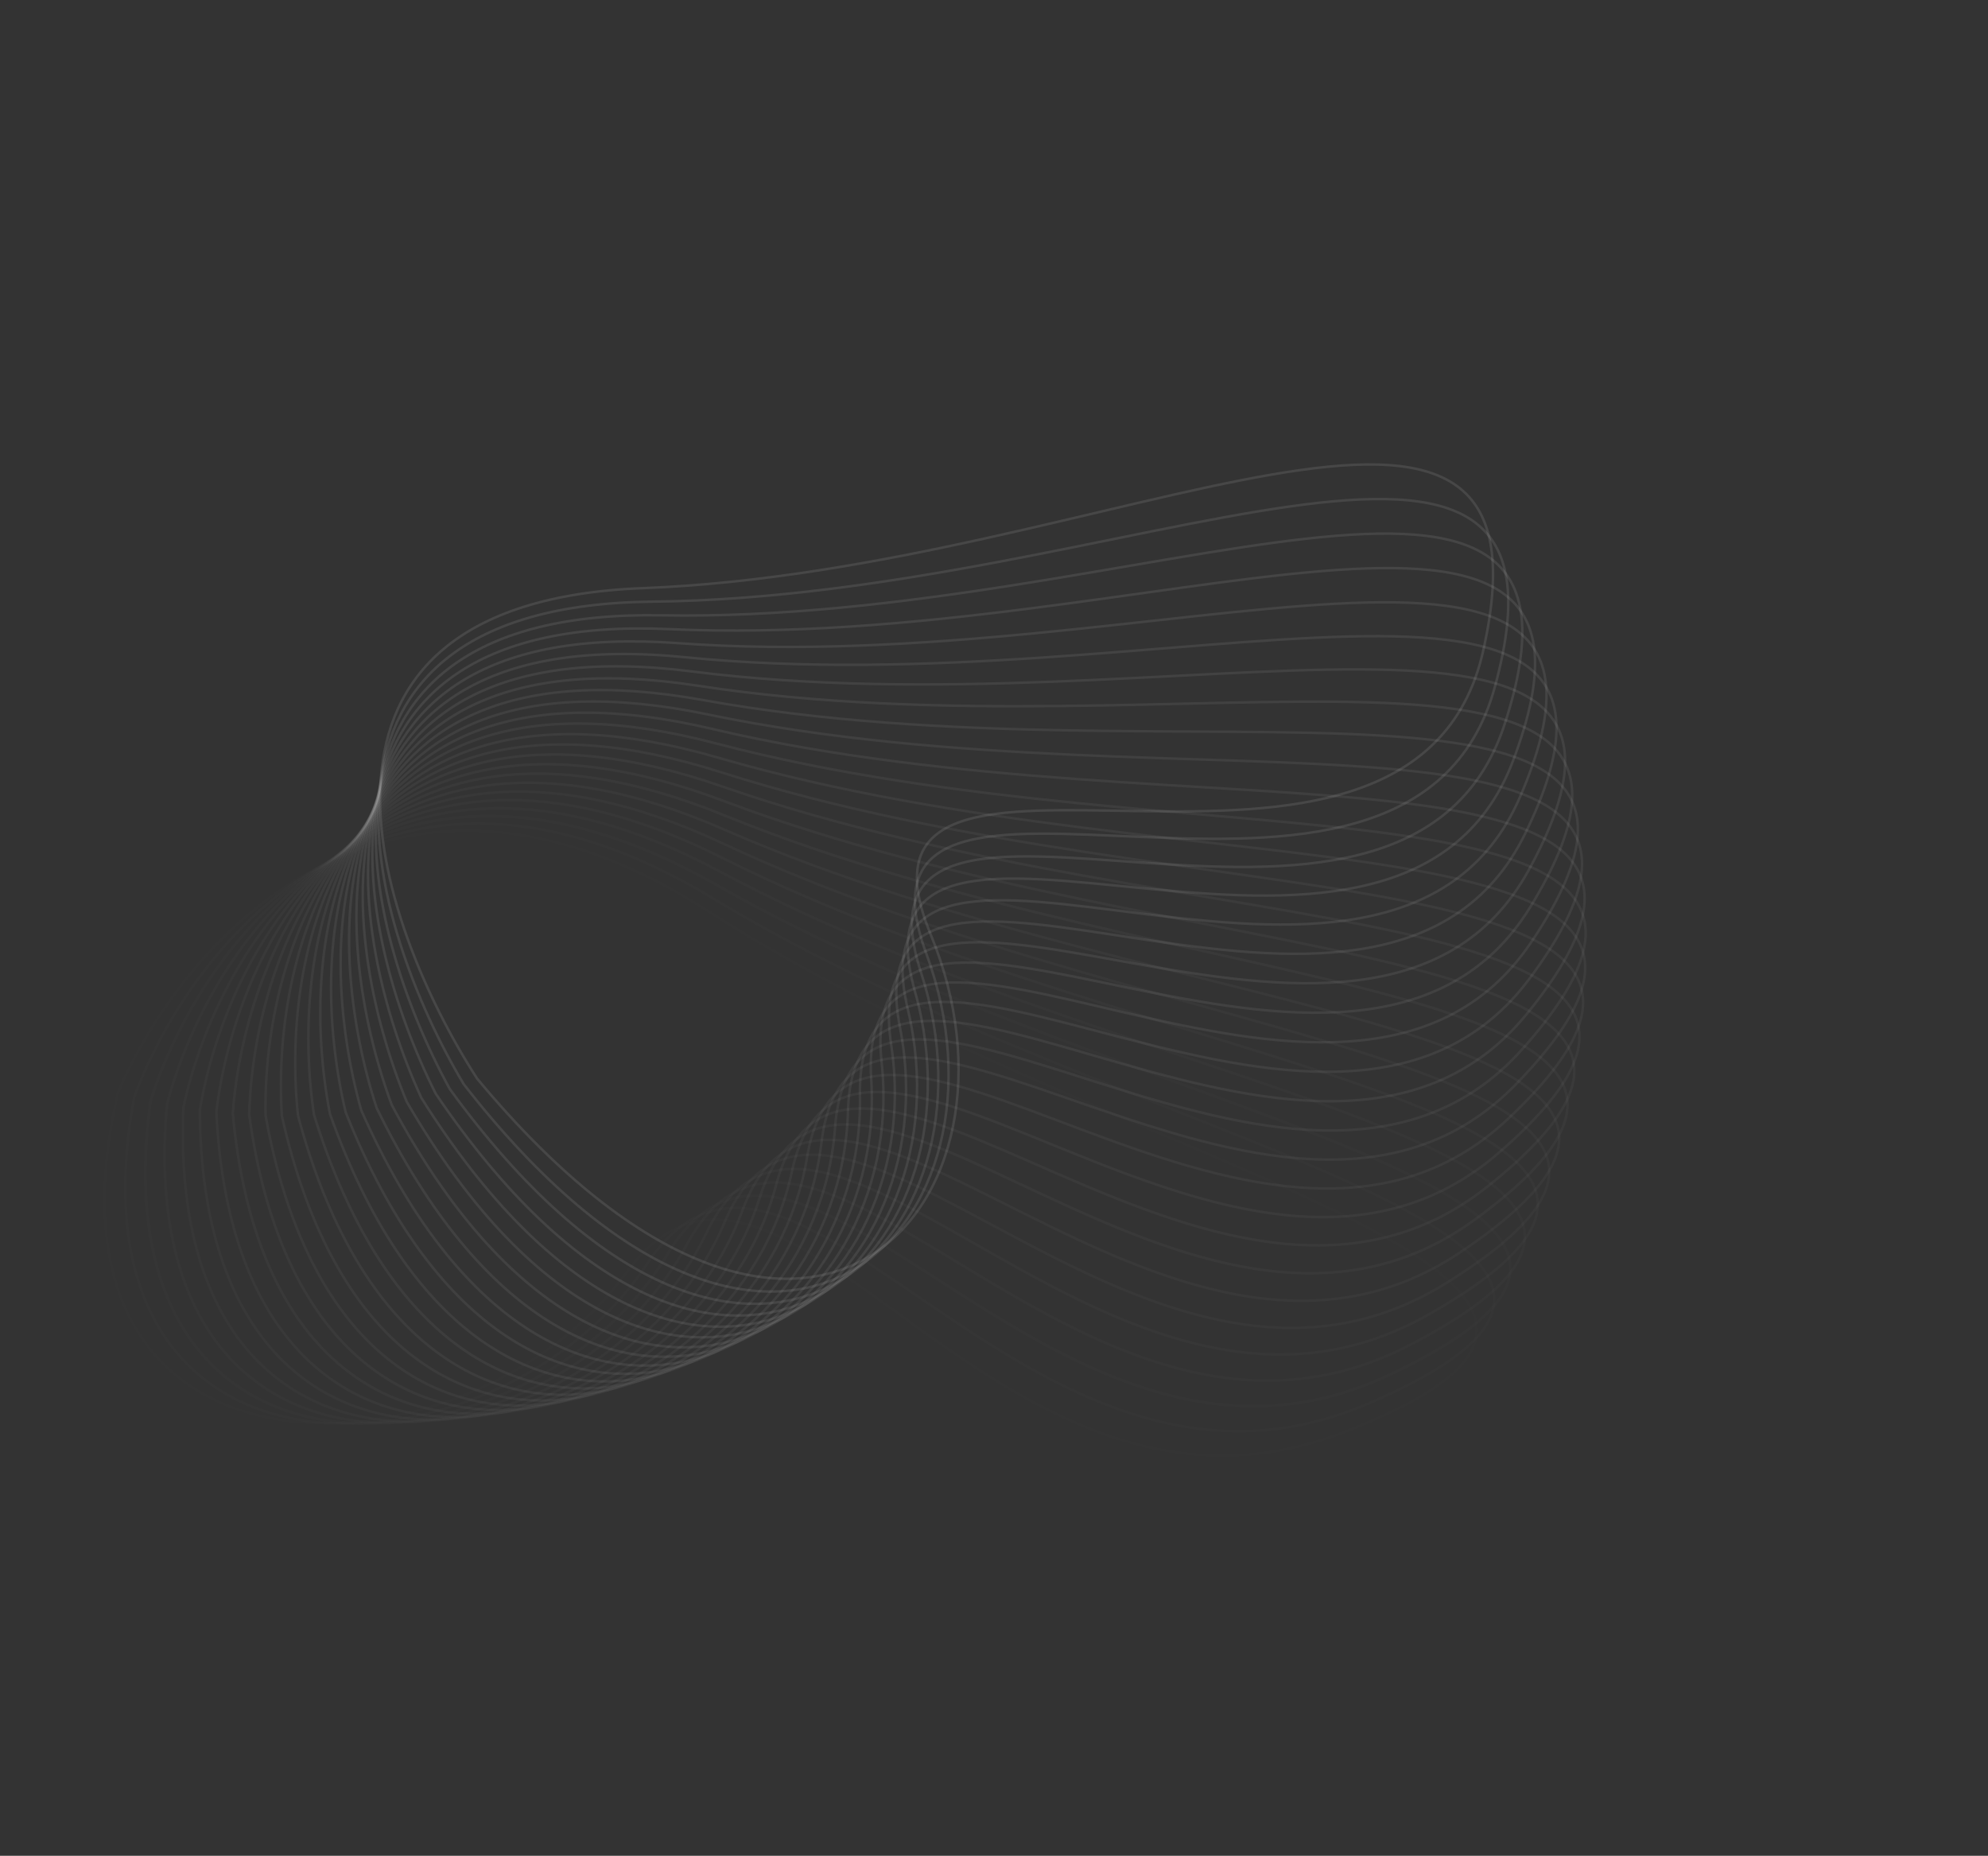 <svg width="797" height="744" viewBox="0 0 797 744" fill="none" xmlns="http://www.w3.org/2000/svg">
<rect x="0" y="0" width="797" height="744" fill="#333333" stroke="none"/>
<path d="M257.753 235.788C106.804 241.595 150.537 369.285 191.272 432.405C323.889 592.028 417.533 481.996 373.129 374.66C328.726 267.325 566.079 387.961 594.628 260.865C627.732 113.492 446.438 228.529 257.753 235.788Z" stroke="white" stroke-opacity="0.1"/>
<path opacity="0.959" d="M261.578 241.202C109.502 242.747 147.741 370.772 185.87 434.591C312.068 596.813 411.199 490.166 371.37 382.335C331.541 274.505 564.829 400.941 599.259 275.527C639.183 130.105 451.673 239.271 261.578 241.202Z" stroke="white" stroke-opacity="0.1"/>
<path opacity="0.917" d="M265.182 246.685C112.163 243.966 144.863 372.169 180.34 436.611C299.964 601.234 404.461 498.102 369.255 389.907C334.048 281.713 562.987 413.794 603.257 290.217C649.952 146.923 456.455 250.085 265.182 246.685Z" stroke="white" stroke-opacity="0.1"/>
<path opacity="0.876" d="M268.559 252.231C114.785 245.251 141.905 373.477 174.686 438.462C287.591 605.286 397.328 505.794 366.787 397.368C336.245 288.942 560.557 426.507 606.617 304.916C660.026 163.925 460.778 260.957 268.559 252.231Z" stroke="white" stroke-opacity="0.1"/>
<path opacity="0.835" d="M271.707 257.833C117.364 246.6 138.871 374.692 168.917 440.143C274.965 608.964 389.808 513.233 363.969 404.707C338.129 296.181 557.54 439.064 609.335 319.607C669.393 181.091 464.636 271.874 271.707 257.833Z" stroke="white" stroke-opacity="0.1"/>
<path opacity="0.794" d="M274.621 263.484C119.897 248.012 135.765 375.815 163.039 441.65C262.101 612.262 381.91 520.41 360.805 411.917C339.699 303.423 553.942 451.448 611.408 334.271C678.042 198.4 468.025 282.824 274.621 263.484Z" stroke="white" stroke-opacity="0.1"/>
<path opacity="0.752" d="M277.297 269.177C122.381 249.485 132.59 376.842 157.06 442.982C249.015 615.178 373.644 527.316 357.298 418.988C340.952 310.659 549.765 463.646 612.833 348.892C685.962 215.829 470.942 293.792 277.297 269.177Z" stroke="white" stroke-opacity="0.1"/>
<path opacity="0.711" d="M279.732 274.906C124.813 251.018 129.352 377.774 150.986 444.138C235.723 617.708 365.019 533.943 353.453 425.911C341.887 317.879 545.016 475.642 613.608 363.45C693.143 233.359 473.381 304.765 279.732 274.906Z" stroke="white" stroke-opacity="0.1"/>
<path opacity="0.67" d="M281.924 280.662C127.19 252.607 126.052 378.609 144.825 445.116C222.24 619.848 356.047 540.283 349.275 432.679C342.502 325.075 539.7 487.422 613.733 377.93C699.577 250.968 475.341 315.731 281.924 280.662Z" stroke="white" stroke-opacity="0.1"/>
<path opacity="0.629" d="M283.87 286.44C129.51 254.253 122.697 379.345 138.586 445.915C208.584 621.597 346.739 546.328 344.768 439.283C342.798 332.238 533.824 498.971 613.207 392.311C705.256 268.635 476.82 326.675 283.87 286.44Z" stroke="white" stroke-opacity="0.1"/>
<path opacity="0.588" d="M285.566 292.232C131.768 255.951 119.289 379.983 132.274 446.534C194.771 622.951 337.105 552.07 339.938 445.715C342.772 339.36 527.394 510.276 612.031 406.578C710.172 286.337 477.813 337.583 285.566 292.232Z" stroke="white" stroke-opacity="0.1"/>
<path opacity="0.546" d="M287.011 298.031C133.963 257.701 115.832 380.521 125.898 446.972C180.817 623.909 327.157 557.502 334.791 451.967C342.426 346.431 520.418 521.322 610.207 420.713C714.32 304.054 478.322 348.444 287.011 298.031Z" stroke="white" stroke-opacity="0.1"/>
<path opacity="0.505" d="M288.204 303.831C136.092 259.5 112.332 380.958 119.466 447.228C166.741 624.47 316.908 562.619 329.333 458.031C341.759 353.444 512.906 532.096 607.736 434.699C717.695 321.763 478.346 359.244 288.204 303.831Z" stroke="white" stroke-opacity="0.1"/>
<path opacity="0.464" d="M289.144 309.623C138.152 261.347 108.792 381.295 112.986 447.303C152.558 624.634 306.37 567.413 323.572 463.901C340.774 360.389 504.867 542.585 604.622 448.518C720.293 339.443 477.884 369.969 289.144 309.623Z" stroke="white" stroke-opacity="0.1"/>
<path opacity="0.422" d="M289.827 315.401C140.141 263.237 105.216 381.53 106.464 447.196C138.286 624.4 295.555 571.88 317.513 469.569C339.47 367.258 496.308 552.776 600.868 462.153C722.11 357.073 476.936 380.606 289.827 315.401Z" stroke="white" stroke-opacity="0.1"/>
<path opacity="0.381" d="M290.256 321.159C142.057 265.171 101.61 381.663 99.911 446.908C123.944 623.769 284.478 576.012 311.165 475.028C337.851 374.043 487.243 562.657 596.48 475.59C723.145 374.632 475.505 391.143 290.256 321.159Z" stroke="white" stroke-opacity="0.1"/>
<path opacity="0.34" d="M290.427 326.888C143.895 267.144 97.976 381.695 93.332 446.438C109.547 622.74 273.151 579.806 304.533 480.271C335.916 380.735 477.681 572.215 591.461 488.809C723.395 392.097 473.591 401.567 290.427 326.888Z" stroke="white" stroke-opacity="0.1"/>
<path opacity="0.299" d="M290.341 332.582C145.656 269.156 94.32 381.624 86.737 445.787C95.114 621.316 261.588 583.257 297.629 485.292C333.669 387.327 467.633 581.439 585.82 501.796C722.861 409.447 471.197 411.864 290.341 332.582Z" stroke="white" stroke-opacity="0.1"/>
<path opacity="0.258" d="M289.999 338.234C147.337 271.202 90.646 381.452 80.134 444.957C80.662 619.498 249.804 586.361 290.458 490.085C331.113 393.81 457.114 590.319 579.561 514.536C721.544 426.662 468.327 422.023 289.999 338.234Z" stroke="white" stroke-opacity="0.1"/>
<path opacity="0.216" d="M289.401 343.837C148.936 273.281 86.96 381.179 73.53 443.947C66.209 617.289 237.813 589.113 283.032 494.644C328.251 400.176 446.134 598.842 572.694 527.011C719.445 443.72 464.983 432.031 289.401 343.837Z" stroke="white" stroke-opacity="0.1"/>
<path opacity="0.175" d="M288.547 349.384C150.449 275.391 83.264 380.804 66.933 442.76C51.772 614.691 225.628 591.511 275.357 498.964C325.085 406.418 434.708 606.999 565.226 539.207C716.566 460.601 461.169 441.876 288.547 349.384Z" stroke="white" stroke-opacity="0.1"/>
<path opacity="0.134" d="M287.439 354.869C151.877 277.528 79.564 380.329 60.352 441.396C37.369 611.707 213.266 593.551 267.444 503.039C321.621 412.528 422.85 614.779 557.166 551.11C712.912 477.284 456.891 451.545 287.439 354.869Z" stroke="white" stroke-opacity="0.1"/>
<path opacity="0.092" d="M286.077 360.285C153.217 279.69 75.864 379.753 53.794 439.858C23.018 608.341 200.742 595.231 259.302 506.865C317.862 418.499 410.573 622.174 548.525 562.705C708.485 493.748 452.153 461.028 286.077 360.285Z" stroke="white" stroke-opacity="0.1"/>
<path opacity="0.051" d="M284.465 365.625C154.467 281.875 72.168 379.078 47.269 438.148C8.736 604.597 188.07 596.549 250.941 510.436C313.813 424.323 397.894 629.173 539.312 573.977C703.293 509.974 446.961 470.312 284.465 365.625Z" stroke="white" stroke-opacity="0.1"/>
<path opacity="0.01" d="M282.602 370.883C155.626 284.08 68.482 378.304 40.782 436.266C-5.46 600.48 175.265 597.504 242.372 513.748C309.478 429.993 384.826 635.77 529.54 584.913C697.341 525.942 441.322 479.387 282.602 370.883Z" stroke="white" stroke-opacity="0.1"/>
</svg>
